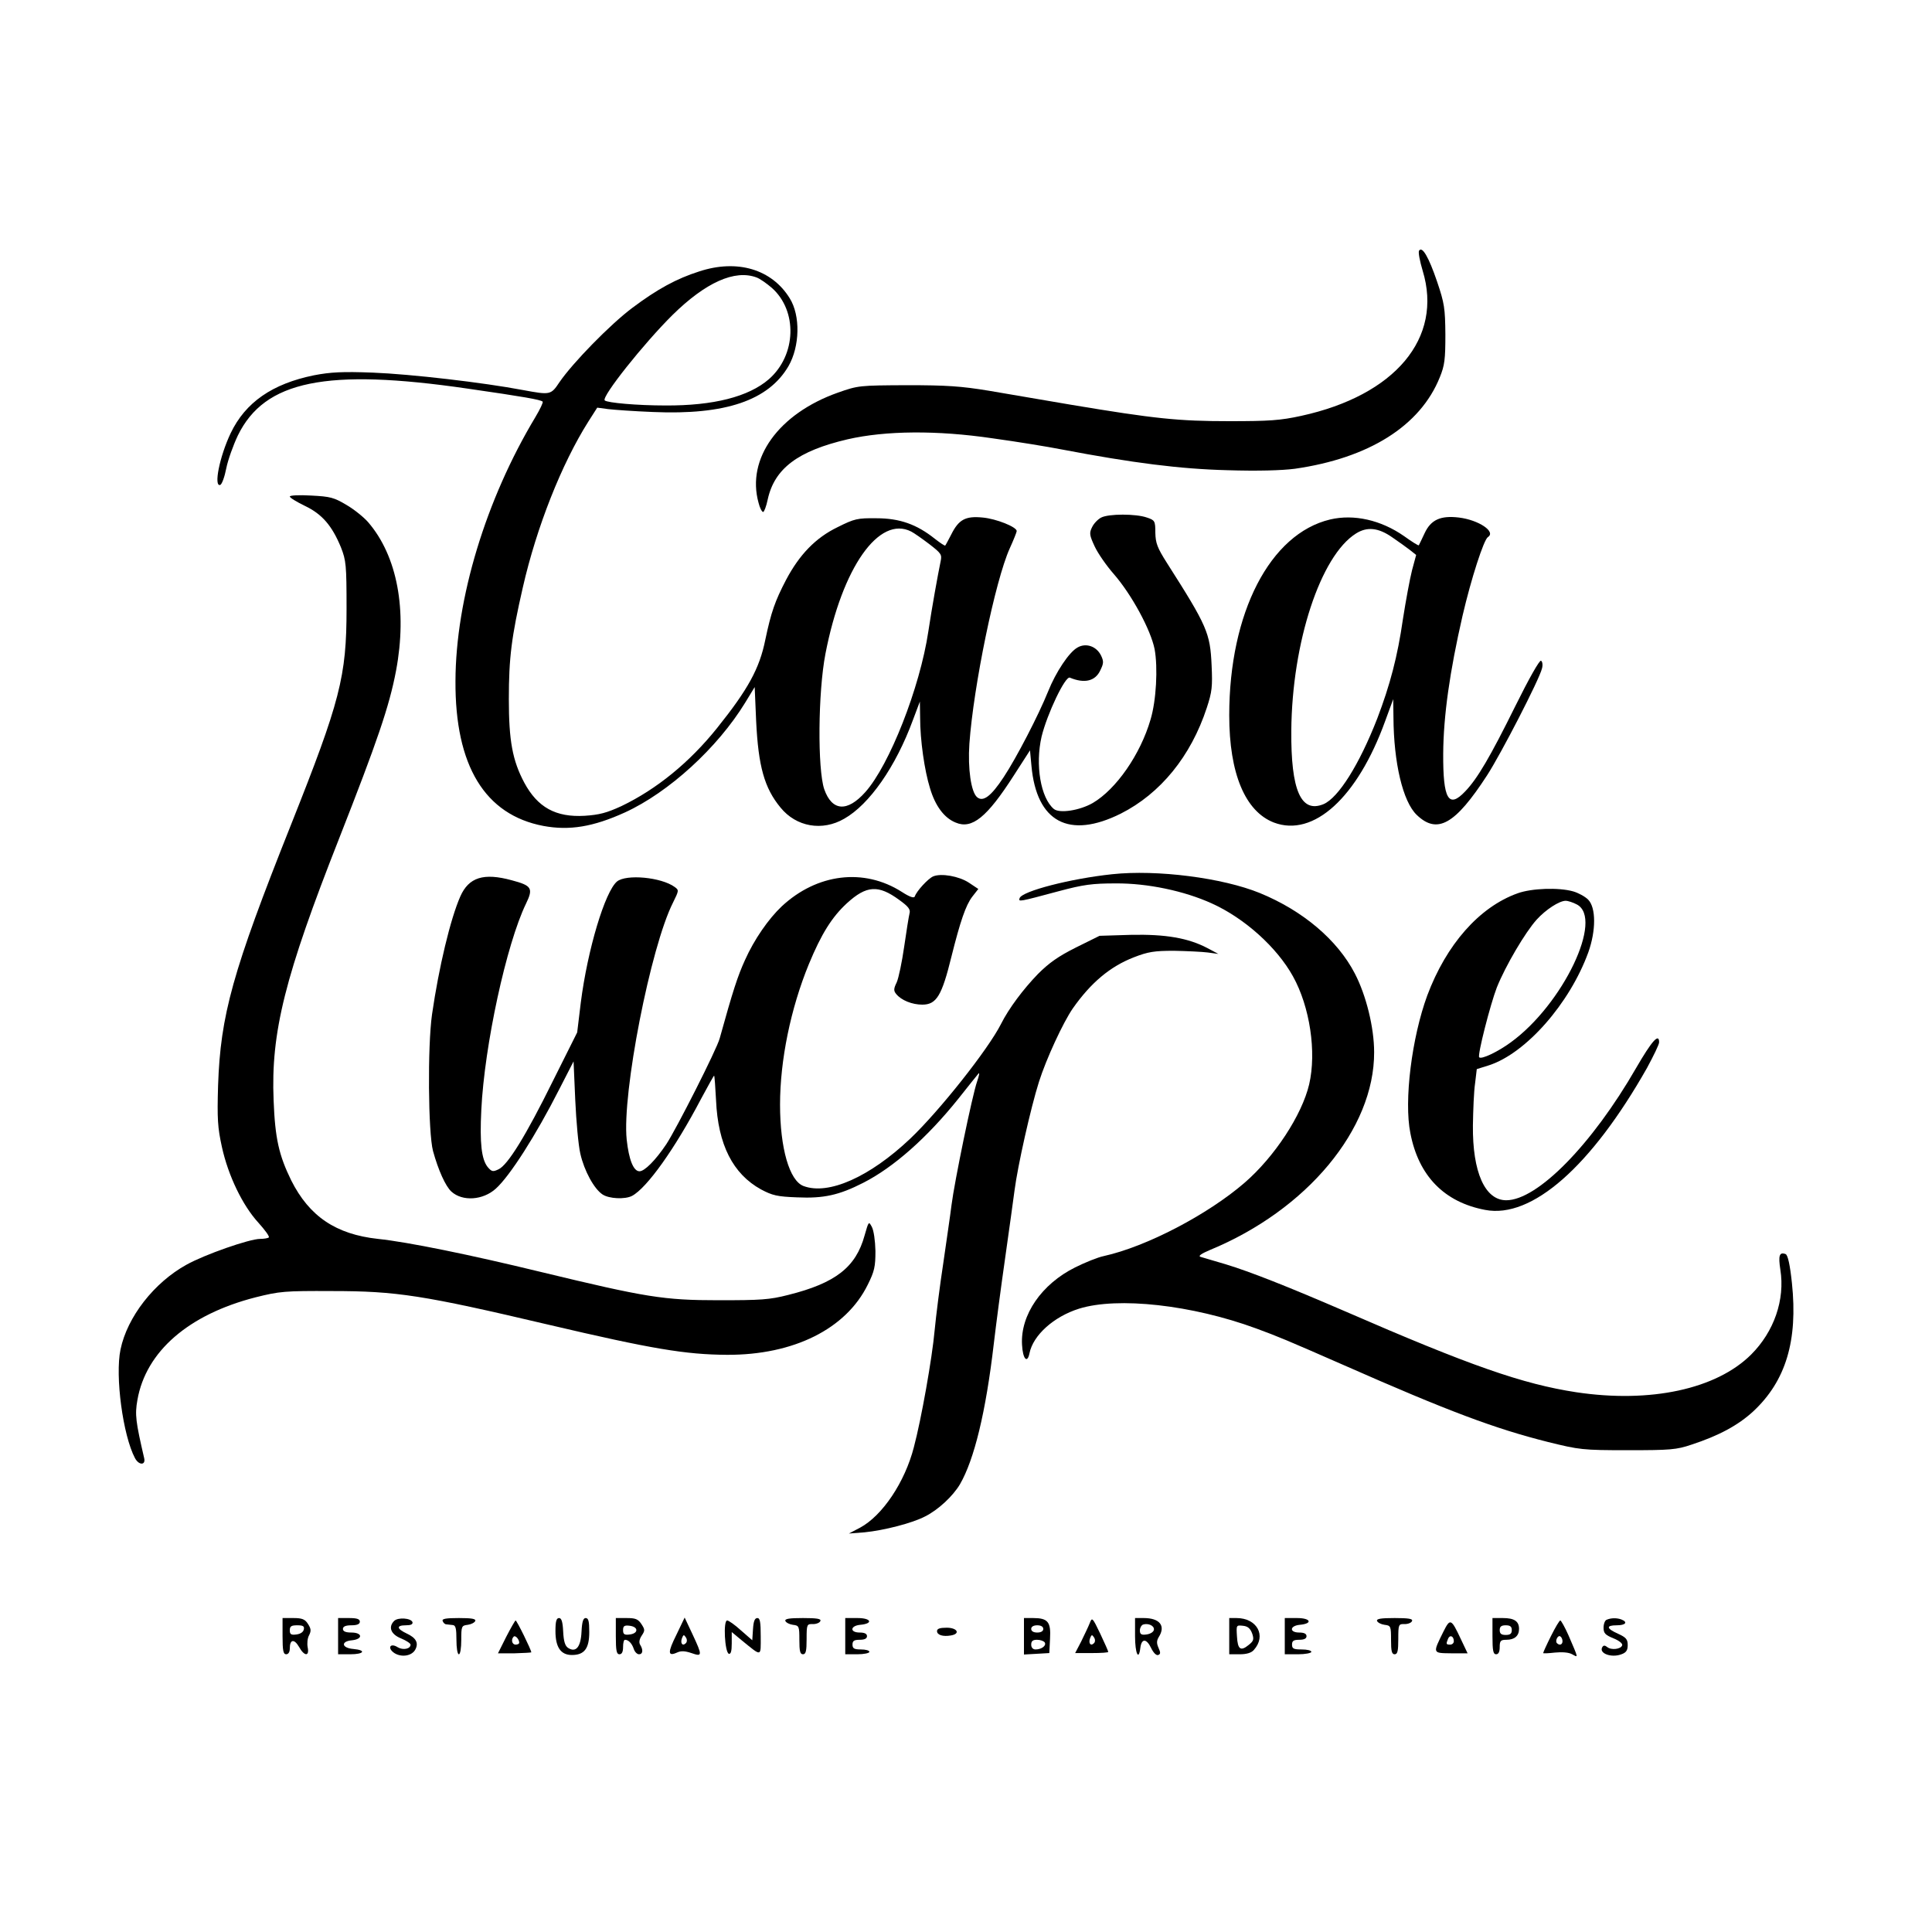<?xml version="1.0" standalone="no"?>
<!DOCTYPE svg PUBLIC "-//W3C//DTD SVG 20010904//EN"
 "http://www.w3.org/TR/2001/REC-SVG-20010904/DTD/svg10.dtd">
<svg version="1.0" xmlns="http://www.w3.org/2000/svg"
 width="800pt" height="800pt" viewBox="0 0 800 800"
 preserveAspectRatio="xMidYMid meet">

<g transform="translate(0,800) scale(0.1,-0.1)"
fill="#000000" stroke="none">
<path d="M5876 6962 c-4 -6 3 -43 15 -83 85 -279 -114 -516 -503 -601 -87 -19
-133 -22 -298 -22 -210 0 -308 10 -655 68 -110 19 -263 45 -340 58 -115 19
-175 23 -340 23 -197 -1 -201 -1 -286 -31 -245 -87 -379 -273 -328 -456 5 -21
14 -38 19 -38 4 0 13 23 19 52 28 128 125 201 331 249 157 36 370 38 600 4
102 -14 230 -35 286 -46 294 -56 490 -81 686 -86 126 -4 226 -1 280 6 306 44
519 177 600 379 20 49 23 74 23 177 -1 109 -4 129 -34 218 -35 103 -62 149
-75 129z"/>
<path d="M2895 6876 c-94 -30 -173 -73 -277 -151 -92 -69 -246 -227 -301 -307
-36 -54 -38 -54 -152 -33 -163 31 -465 66 -620 72 -128 5 -177 2 -245 -11
-172 -35 -284 -112 -345 -240 -46 -97 -71 -223 -43 -214 7 3 18 33 25 69 7 35
29 96 48 136 111 227 366 279 950 194 236 -34 303 -46 312 -54 3 -3 -11 -32
-30 -64 -205 -341 -330 -752 -331 -1093 -2 -351 122 -554 364 -600 108 -20
206 -4 338 56 181 83 383 267 498 455 l39 64 6 -140 c9 -188 34 -278 101 -359
65 -80 173 -99 264 -46 104 59 213 215 284 408 l29 77 1 -65 c0 -95 18 -220
41 -294 22 -74 59 -123 106 -142 68 -29 130 22 241 195 l67 104 6 -64 c21
-233 155 -305 370 -198 164 83 290 237 356 438 22 67 24 88 20 176 -6 134 -18
162 -185 424 -40 63 -47 82 -48 125 0 49 -2 52 -35 63 -45 16 -158 16 -189 0
-14 -7 -31 -25 -38 -40 -12 -24 -11 -33 11 -80 13 -28 49 -80 79 -114 74 -85
153 -231 169 -311 14 -76 7 -213 -17 -292 -42 -144 -142 -288 -239 -345 -54
-31 -137 -44 -161 -25 -55 46 -78 183 -51 300 23 94 98 252 117 244 60 -25
105 -15 126 30 14 29 15 37 3 62 -19 38 -62 53 -97 33 -35 -19 -90 -102 -122
-182 -39 -97 -131 -275 -184 -355 -52 -79 -85 -104 -110 -83 -25 21 -39 118
-32 221 17 239 107 676 167 809 16 35 29 68 29 72 0 17 -85 51 -141 56 -71 7
-99 -8 -130 -70 -12 -23 -23 -44 -25 -46 -2 -2 -21 11 -43 28 -75 60 -146 85
-242 85 -79 1 -91 -2 -161 -37 -91 -44 -158 -114 -213 -218 -46 -88 -62 -134
-86 -248 -24 -119 -71 -205 -200 -366 -114 -142 -250 -253 -396 -323 -61 -28
-91 -36 -152 -40 -120 -7 -195 35 -250 137 -49 92 -64 174 -64 346 0 172 11
258 58 463 57 250 161 512 271 686 l37 58 45 -6 c25 -3 109 -9 186 -12 300
-13 478 48 561 190 47 82 50 209 5 281 -74 120 -217 163 -375 111z m238 -25
c14 -5 42 -25 63 -43 107 -95 102 -278 -12 -378 -84 -73 -230 -110 -428 -109
-118 0 -241 11 -252 21 -14 15 162 236 280 353 138 136 259 190 349 156z m640
-1052 c12 -6 46 -30 75 -52 49 -38 53 -43 47 -71 -12 -58 -36 -191 -51 -291
-35 -233 -161 -553 -261 -665 -75 -84 -138 -79 -170 12 -28 83 -26 401 5 561
69 357 222 574 355 506z"/>
<path d="M1200 5944 c0 -5 28 -22 63 -39 71 -34 112 -82 149 -172 21 -54 23
-72 23 -253 0 -282 -26 -382 -230 -895 -243 -610 -292 -789 -302 -1080 -4
-138 -2 -173 16 -255 26 -118 85 -241 151 -313 27 -30 47 -57 43 -61 -3 -3
-20 -6 -36 -6 -44 0 -230 -65 -305 -107 -134 -74 -245 -216 -273 -351 -23
-110 10 -356 60 -450 16 -30 45 -30 38 0 -35 151 -39 180 -28 241 35 201 212
354 489 425 100 25 120 27 317 26 267 0 377 -17 895 -139 430 -101 569 -124
741 -125 275 -1 492 107 582 290 28 56 32 75 32 140 -1 43 -7 85 -15 100 -13
24 -13 23 -30 -36 -36 -131 -120 -197 -316 -246 -78 -20 -114 -22 -289 -22
-227 0 -300 12 -735 117 -296 72 -551 124 -675 137 -174 19 -284 93 -359 242
-51 104 -67 174 -73 331 -12 283 47 516 272 1087 157 400 207 545 235 693 47
251 5 474 -115 614 -18 21 -59 54 -90 72 -52 31 -67 35 -146 39 -49 3 -89 1
-89 -4z"/>
<path d="M5508 5849 c-249 -59 -418 -386 -418 -811 0 -241 66 -398 185 -444
164 -62 346 103 461 421 l33 90 1 -75 c1 -189 39 -349 96 -404 85 -82 159 -41
292 164 57 88 216 396 227 442 4 14 2 29 -4 32 -6 4 -50 -74 -107 -189 -103
-208 -156 -299 -207 -352 -69 -73 -92 -32 -91 156 1 157 27 340 80 571 36 155
88 315 105 326 35 22 -38 71 -120 81 -76 9 -116 -9 -142 -65 -12 -26 -23 -48
-24 -50 -2 -2 -29 15 -61 38 -96 67 -208 92 -306 69z m257 -74 c28 -19 61 -43
74 -53 l25 -20 -17 -63 c-9 -35 -26 -127 -38 -204 -22 -153 -53 -271 -106
-410 -74 -190 -161 -329 -223 -355 -93 -38 -135 57 -133 305 3 365 121 724
268 816 46 29 93 24 150 -16z"/>
<path d="M4605 4380 c-171 -18 -373 -70 -383 -99 -5 -16 -5 -16 163 29 101 27
138 32 235 32 131 1 284 -31 398 -83 135 -61 269 -181 336 -302 70 -126 98
-313 67 -447 -30 -127 -143 -300 -268 -408 -153 -132 -406 -264 -582 -303 -25
-5 -79 -27 -119 -47 -139 -69 -227 -197 -220 -320 3 -60 22 -80 31 -35 15 74
100 151 205 184 160 50 468 16 734 -82 92 -34 119 -45 363 -152 433 -191 626
-263 845 -318 130 -32 142 -34 330 -34 176 0 202 2 264 23 113 37 193 80 256
138 135 126 185 293 160 531 -8 76 -17 116 -26 120 -26 10 -31 -6 -22 -64 20
-125 -26 -257 -121 -352 -144 -143 -416 -202 -724 -156 -222 34 -440 110 -957
335 -241 104 -393 164 -495 195 -49 14 -97 29 -105 31 -9 4 7 14 40 28 402
166 681 501 680 819 0 102 -33 236 -80 326 -72 139 -215 260 -393 333 -154 63
-426 98 -612 78z"/>
<path d="M3864 4371 c-21 -9 -69 -61 -76 -83 -3 -8 -20 -3 -54 19 -157 100
-351 76 -497 -60 -55 -52 -114 -137 -152 -222 -31 -68 -50 -127 -105 -325 -12
-45 -180 -376 -221 -438 -45 -67 -90 -112 -111 -112 -25 0 -44 48 -53 131 -20
190 99 799 192 982 24 49 25 51 7 64 -56 41 -201 54 -239 23 -50 -42 -122
-282 -150 -501 l-15 -124 -100 -200 c-113 -229 -188 -350 -226 -367 -23 -11
-28 -10 -45 10 -25 32 -33 97 -26 236 13 268 104 687 185 854 31 64 24 75 -59
97 -117 32 -178 12 -213 -67 -41 -93 -89 -294 -117 -488 -19 -133 -16 -491 4
-566 22 -80 52 -146 76 -168 46 -42 131 -36 184 12 58 52 166 221 263 412 l59
115 7 -160 c4 -88 13 -188 21 -222 16 -71 57 -146 92 -169 27 -18 93 -21 122
-6 62 33 178 196 286 402 29 54 53 97 54 96 2 -2 5 -47 8 -102 8 -184 70 -305
186 -369 47 -25 67 -30 150 -33 109 -5 173 9 273 60 126 64 265 187 394 348
41 52 79 99 84 105 5 5 2 -10 -6 -33 -20 -57 -94 -416 -106 -512 -5 -41 -21
-149 -34 -240 -14 -91 -30 -217 -36 -280 -10 -112 -55 -367 -86 -483 -37 -144
-130 -283 -223 -333 l-46 -24 65 5 c80 8 198 38 251 66 54 27 115 84 144 133
59 102 107 298 140 581 9 77 30 237 47 355 17 118 34 245 39 281 13 101 67
342 101 449 30 95 100 246 140 304 75 107 155 174 253 212 59 23 85 27 166 27
53 -1 116 -4 140 -7 l44 -6 -45 24 c-80 42 -173 58 -317 55 l-130 -4 -97 -48
c-74 -37 -112 -64 -158 -110 -61 -63 -121 -143 -153 -207 -53 -105 -255 -360
-376 -475 -168 -159 -339 -235 -442 -196 -58 22 -97 156 -97 337 0 184 44 398
119 581 52 126 96 196 158 253 81 74 130 77 216 14 39 -28 48 -40 43 -57 -3
-12 -13 -74 -22 -137 -9 -63 -23 -130 -31 -148 -13 -26 -13 -35 -2 -48 21 -26
66 -44 108 -44 59 0 81 37 121 200 36 144 59 212 86 247 l25 32 -39 26 c-41
27 -115 40 -148 26z"/>
<path d="M6284 4301 c-159 -57 -295 -212 -374 -423 -64 -174 -97 -436 -70
-570 34 -177 140 -286 310 -318 193 -37 439 180 670 588 27 50 50 97 50 106 0
40 -30 6 -95 -106 -183 -318 -409 -548 -538 -548 -88 0 -140 116 -138 310 1
63 4 142 9 174 l7 59 51 16 c153 50 334 256 411 468 32 90 32 185 -1 218 -13
13 -41 28 -62 34 -60 17 -172 13 -230 -8z m245 -46 c113 -58 -57 -414 -273
-571 -53 -39 -122 -72 -131 -62 -8 8 46 219 73 289 36 90 118 229 165 281 38
42 94 78 120 78 10 0 31 -7 46 -15z"/>
<path d="M1170 1225 c0 -60 3 -75 15 -75 9 0 15 9 15 24 0 38 18 41 38 7 22
-40 44 -41 36 -2 -3 16 -1 38 6 50 9 18 8 27 -5 47 -12 19 -24 24 -60 24 l-45
0 0 -75z m88 28 c-2 -11 -14 -19 -31 -21 -22 -3 -27 1 -27 17 0 17 6 21 31 21
24 0 30 -4 27 -17z"/>
<path d="M1400 1225 l0 -75 50 0 c58 0 68 17 13 22 -49 4 -53 32 -5 36 46 5
43 32 -3 32 -24 0 -35 5 -35 15 0 10 11 15 35 15 24 0 35 5 35 15 0 11 -12 15
-45 15 l-45 0 0 -75z"/>
<path d="M1632 1288 c-25 -25 -14 -55 28 -72 22 -9 40 -21 40 -26 0 -18 -31
-24 -53 -11 -31 20 -45 -3 -14 -24 30 -19 73 -12 87 15 14 27 3 48 -36 66 -42
20 -44 34 -3 34 20 0 29 4 27 13 -6 17 -60 21 -76 5z"/>
<path d="M1833 1288 c2 -7 9 -14 15 -14 7 -1 19 -2 27 -3 12 -1 15 -15 15 -61
0 -33 4 -60 10 -60 6 0 10 26 10 59 0 57 1 60 27 63 14 2 28 9 31 16 3 9 -15
12 -68 12 -53 0 -71 -3 -67 -12z"/>
<path d="M2300 1246 c0 -67 22 -99 68 -99 52 0 72 27 72 95 0 44 -3 58 -15 58
-10 0 -15 -15 -17 -56 -3 -64 -23 -88 -55 -68 -13 8 -19 27 -21 68 -2 41 -7
56 -17 56 -11 0 -15 -13 -15 -54z"/>
<path d="M2550 1225 c0 -60 3 -75 15 -75 10 0 15 10 15 30 0 17 3 30 8 30 15
0 29 -16 36 -37 4 -13 14 -23 22 -23 16 0 18 18 5 39 -6 9 -4 23 6 38 14 21
14 25 -1 48 -14 21 -25 25 -61 25 l-45 0 0 -75z m85 25 c0 -9 -11 -16 -27 -18
-23 -3 -28 1 -28 18 0 17 5 21 28 18 16 -2 27 -9 27 -18z"/>
<path d="M2801 1231 c-37 -74 -36 -91 2 -74 17 8 33 7 60 -2 46 -16 46 -11 4
79 l-32 68 -34 -71z m39 -35 c-14 -14 -24 0 -16 21 6 15 8 15 16 3 6 -9 5 -19
0 -24z"/>
<path d="M3118 1254 l-3 -46 -47 41 c-25 23 -51 41 -57 41 -17 0 -10 -132 7
-138 8 -2 12 10 12 43 l0 47 41 -34 c85 -69 79 -70 79 16 0 60 -3 76 -14 76
-11 0 -16 -14 -18 -46z"/>
<path d="M3252 1288 c3 -7 17 -14 31 -16 26 -3 27 -6 27 -63 0 -46 3 -59 15
-59 12 0 15 14 15 63 0 61 1 63 27 62 14 0 28 6 30 13 4 9 -15 12 -72 12 -57
0 -76 -3 -73 -12z"/>
<path d="M3500 1225 l0 -75 50 0 c28 0 50 5 50 10 0 6 -16 10 -35 10 -28 0
-35 4 -35 20 0 16 7 20 30 20 20 0 30 5 30 15 0 10 -10 15 -30 15 -42 0 -40
28 2 32 55 5 46 28 -11 28 l-51 0 0 -75z"/>
<path d="M4240 1224 l0 -75 53 3 52 3 3 60 c4 69 -9 85 -70 85 l-38 0 0 -76z
m80 31 c0 -9 -9 -15 -25 -15 -16 0 -25 6 -25 15 0 9 9 15 25 15 16 0 25 -6 25
-15z m6 -56 c8 -13 -13 -29 -38 -29 -11 0 -18 8 -18 20 0 15 7 20 24 20 14 0
28 -5 32 -11z"/>
<path d="M4512 1278 c-6 -15 -22 -48 -35 -75 l-25 -48 69 0 c38 0 69 2 68 5 0
3 -15 37 -33 75 -33 69 -34 69 -44 43z m18 -82 c-14 -14 -24 0 -16 21 6 15 8
15 16 3 6 -9 5 -19 0 -24z"/>
<path d="M4700 1225 c0 -71 15 -105 22 -48 5 39 25 39 44 0 10 -21 22 -33 30
-30 10 4 10 10 1 30 -8 18 -8 29 1 44 30 47 4 79 -62 79 l-36 0 0 -75z m78 26
c-2 -9 -15 -17 -31 -19 -21 -3 -27 1 -27 17 0 10 6 21 13 24 22 7 48 -5 45
-22z"/>
<path d="M5090 1225 l0 -75 43 0 c29 0 49 6 59 18 53 59 13 132 -72 132 l-30
0 0 -75z m95 11 c8 -24 6 -31 -14 -47 -34 -28 -46 -19 -49 35 -3 47 -3 47 25
44 20 -2 30 -11 38 -32z"/>
<path d="M5320 1225 l0 -75 55 0 c30 0 55 5 55 10 0 6 -18 10 -40 10 -33 0
-40 3 -40 20 0 16 7 20 30 20 20 0 30 5 30 15 0 10 -10 15 -30 15 -42 0 -40
28 2 32 55 5 46 28 -11 28 l-51 0 0 -75z"/>
<path d="M5702 1288 c3 -7 17 -14 31 -16 26 -3 27 -6 27 -63 0 -46 3 -59 15
-59 12 0 15 14 15 63 0 61 1 63 27 62 14 0 28 6 30 13 4 9 -15 12 -72 12 -57
0 -76 -3 -73 -12z"/>
<path d="M6180 1225 c0 -60 3 -75 15 -75 10 0 15 10 15 30 0 26 4 30 28 30 33
0 52 16 52 45 0 32 -20 45 -67 45 l-43 0 0 -75z m80 25 c0 -15 -7 -20 -25 -20
-18 0 -25 5 -25 20 0 15 7 20 25 20 18 0 25 -5 25 -20z"/>
<path d="M6653 1293 c-7 -2 -13 -17 -13 -33 0 -23 7 -30 41 -44 23 -9 39 -22
36 -29 -5 -16 -45 -21 -62 -7 -9 7 -15 8 -20 0 -16 -26 37 -46 79 -30 20 7 26
17 26 38 0 24 -7 32 -40 47 -49 22 -51 35 -5 35 36 0 47 13 19 24 -18 7 -43 7
-61 -1z"/>
<path d="M2096 1222 l-34 -68 69 0 c38 1 69 3 69 4 0 10 -60 132 -65 132 -2 0
-20 -31 -39 -68z m54 -24 c0 -5 -7 -8 -15 -8 -15 0 -20 21 -8 33 7 7 23 -11
23 -25z"/>
<path d="M5977 1244 c-45 -91 -46 -89 32 -90 l68 0 -28 59 c-40 85 -44 87 -72
31z m43 -40 c0 -8 -7 -14 -15 -14 -17 0 -18 2 -9 24 7 18 24 12 24 -10z"/>
<path d="M6422 1225 c-18 -36 -32 -67 -32 -70 0 -2 22 -1 48 2 30 3 58 1 72
-7 26 -14 27 -20 -15 78 -15 34 -31 62 -34 62 -4 0 -21 -29 -39 -65z m48 -21
c0 -14 -12 -19 -23 -8 -9 9 4 35 14 28 5 -3 9 -12 9 -20z"/>
<path d="M3880 1246 c0 -16 24 -24 58 -18 40 7 26 32 -18 32 -28 0 -40 -4 -40
-14z"/>
</g>
</svg>
